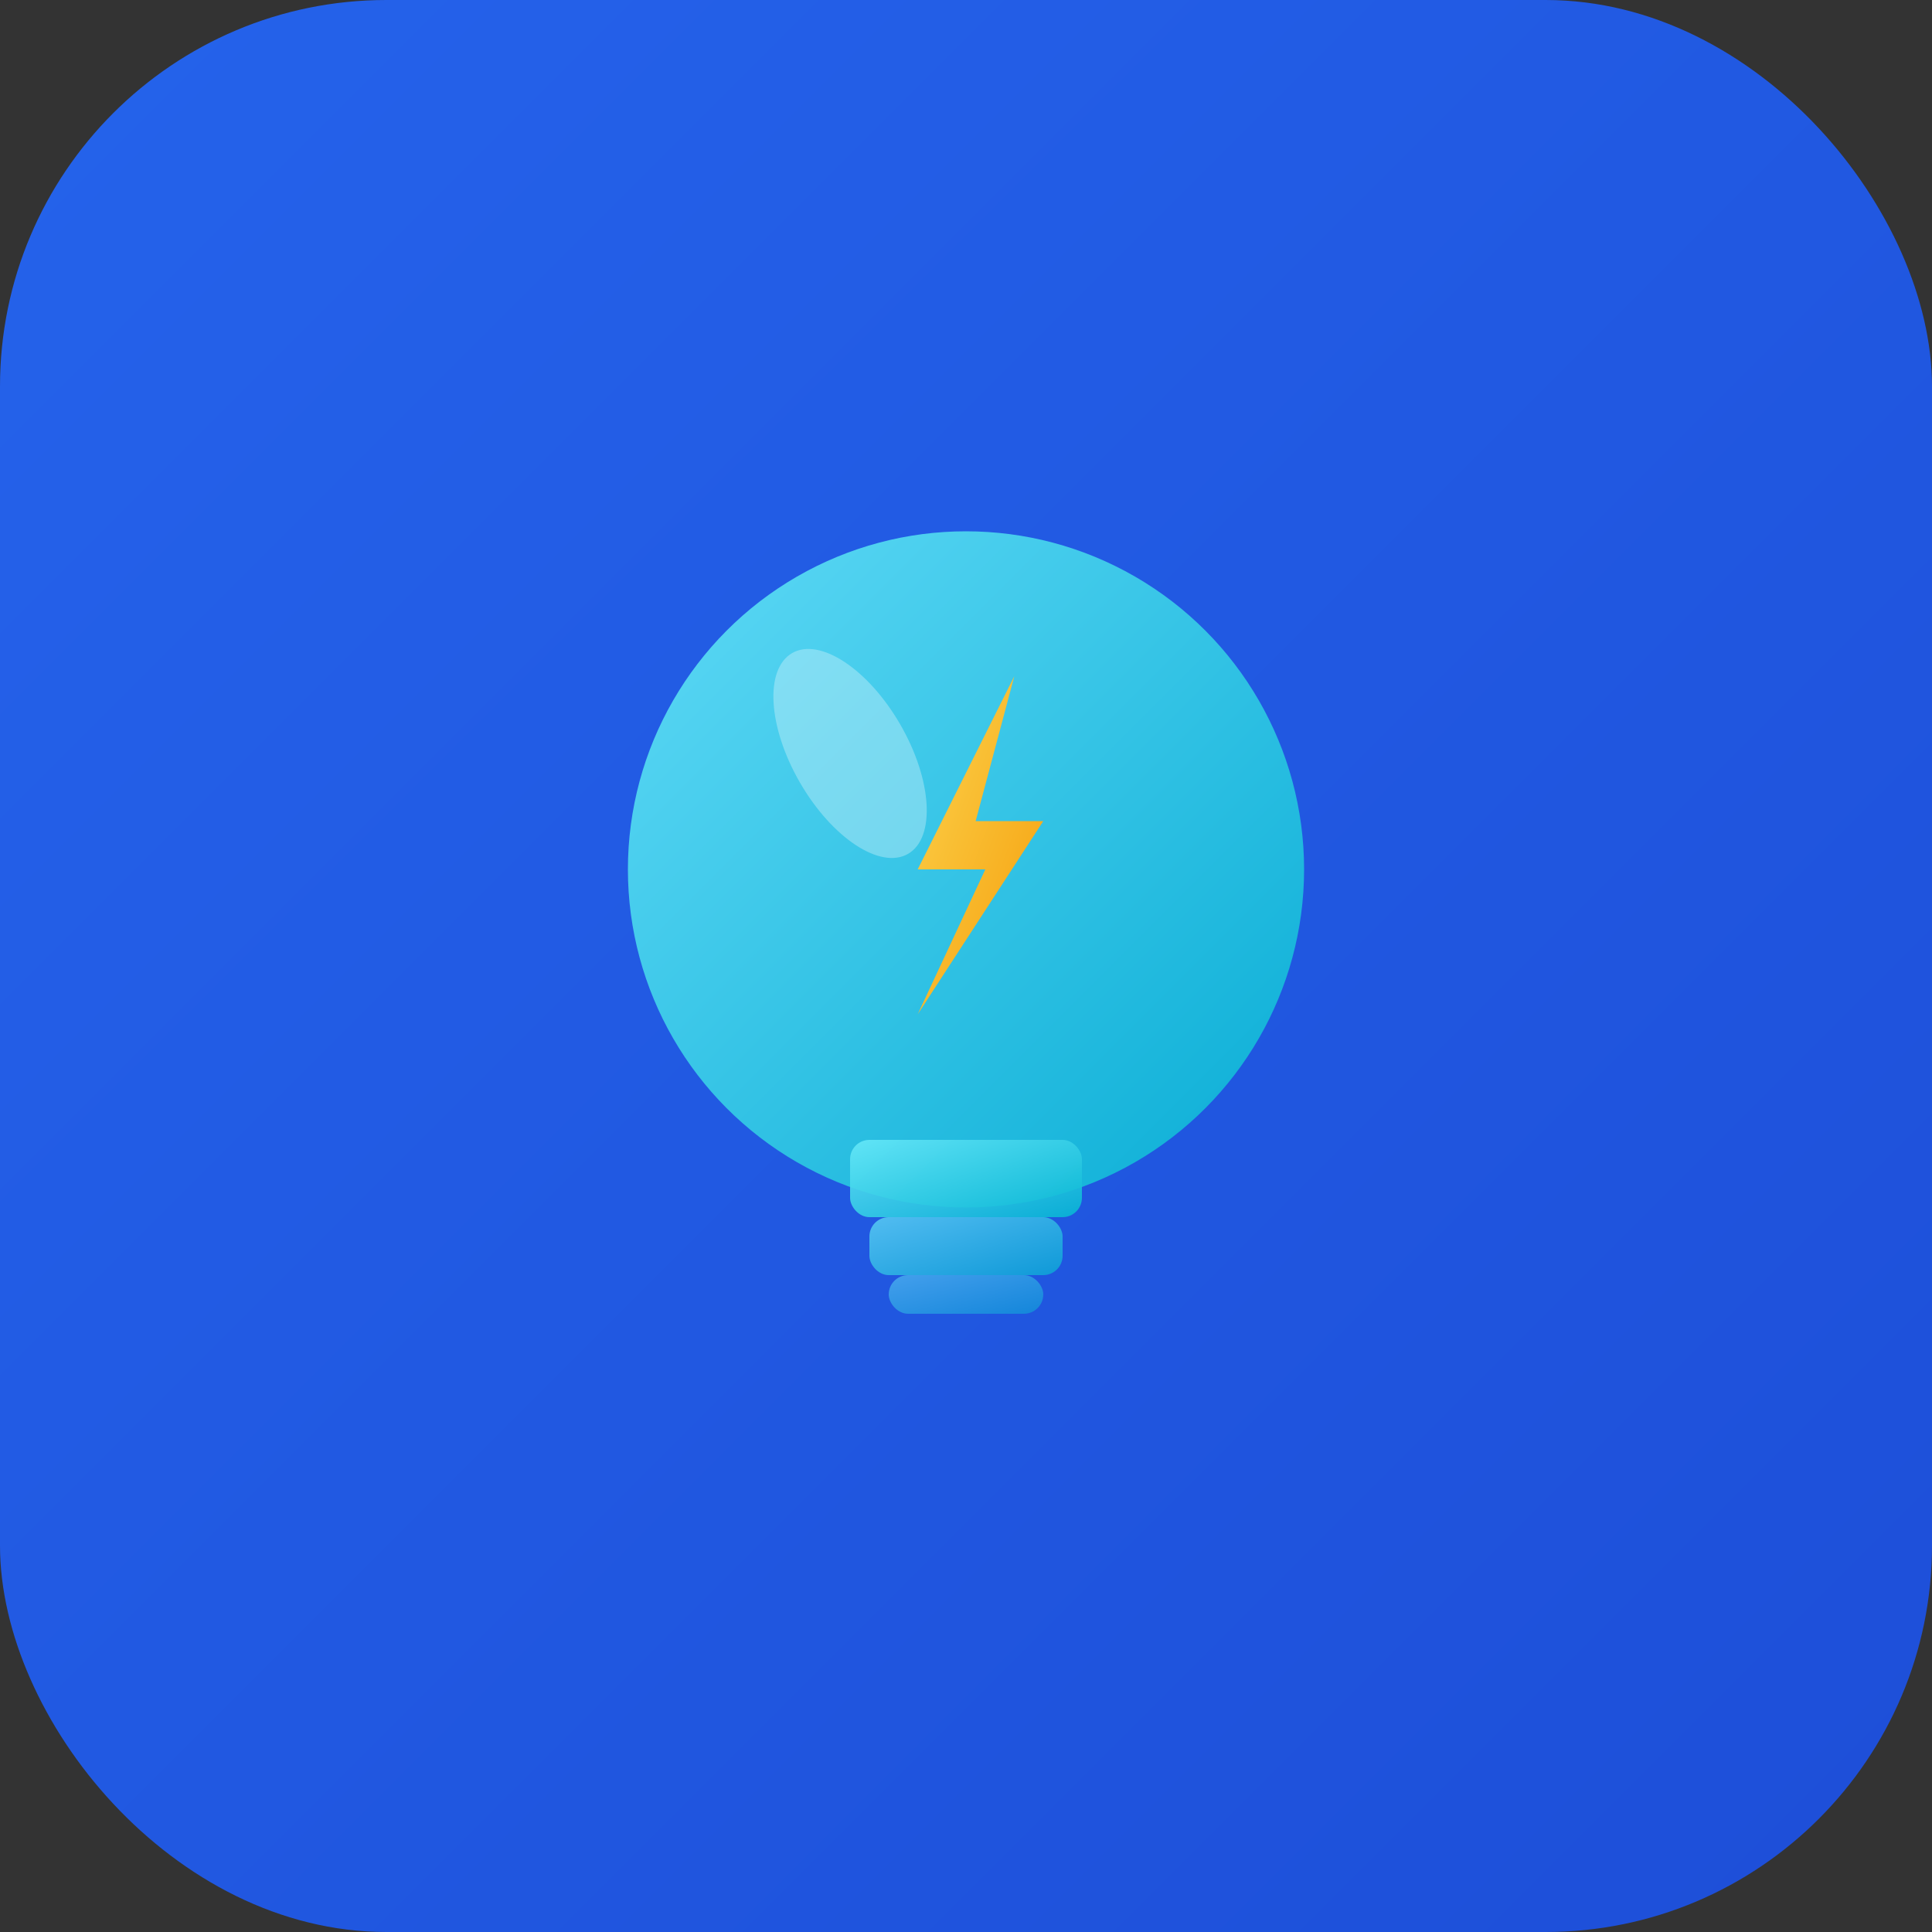 <?xml version="1.0" encoding="UTF-8"?>
<svg width="200" height="200" viewBox="0 0 200 200" xmlns="http://www.w3.org/2000/svg">
  <rect x="0" y="0" width="200" height="200" fill="#333333" stroke="none"/>
  <!-- Background rounded square -->
  <defs>
    <linearGradient id="bgGradient" x1="0%" y1="0%" x2="100%" y2="100%">
      <stop offset="0%" style="stop-color:#2563EB;stop-opacity:1" />
      <stop offset="100%" style="stop-color:#1D4ED8;stop-opacity:1" />
    </linearGradient>
    <linearGradient id="bulbGradient" x1="0%" y1="0%" x2="100%" y2="100%">
      <stop offset="0%" style="stop-color:#67E8F9;stop-opacity:1" />
      <stop offset="100%" style="stop-color:#06B6D4;stop-opacity:1" />
    </linearGradient>
    <linearGradient id="boltGradient" x1="0%" y1="0%" x2="100%" y2="100%">
      <stop offset="0%" style="stop-color:#FCD34D;stop-opacity:1" />
      <stop offset="100%" style="stop-color:#F59E0B;stop-opacity:1" />
    </linearGradient>
  </defs>
  
  <!-- Background -->
  <rect width="200" height="200" rx="40" ry="40" fill="url(#bgGradient)" />
  
  <!-- Light bulb body -->
  <circle cx="100" cy="90" r="35" fill="url(#bulbGradient)" opacity="0.9"/>
  
  <!-- Light bulb base -->
  <rect x="88" y="118" width="24" height="8" rx="2" fill="url(#bulbGradient)" opacity="0.9"/>
  <rect x="90" y="126" width="20" height="6" rx="2" fill="url(#bulbGradient)" opacity="0.7"/>
  <rect x="92" y="132" width="16" height="4" rx="2" fill="url(#bulbGradient)" opacity="0.5"/>
  
  <!-- Lightning bolt -->
  <path d="M105 70 L95 90 L102 90 L95 105 L108 85 L101 85 Z" fill="url(#boltGradient)" />
  
  <!-- Shine effect -->
  <ellipse cx="88" cy="78" rx="6" ry="12" fill="white" opacity="0.3" transform="rotate(-30 88 78)"/>
</svg>
